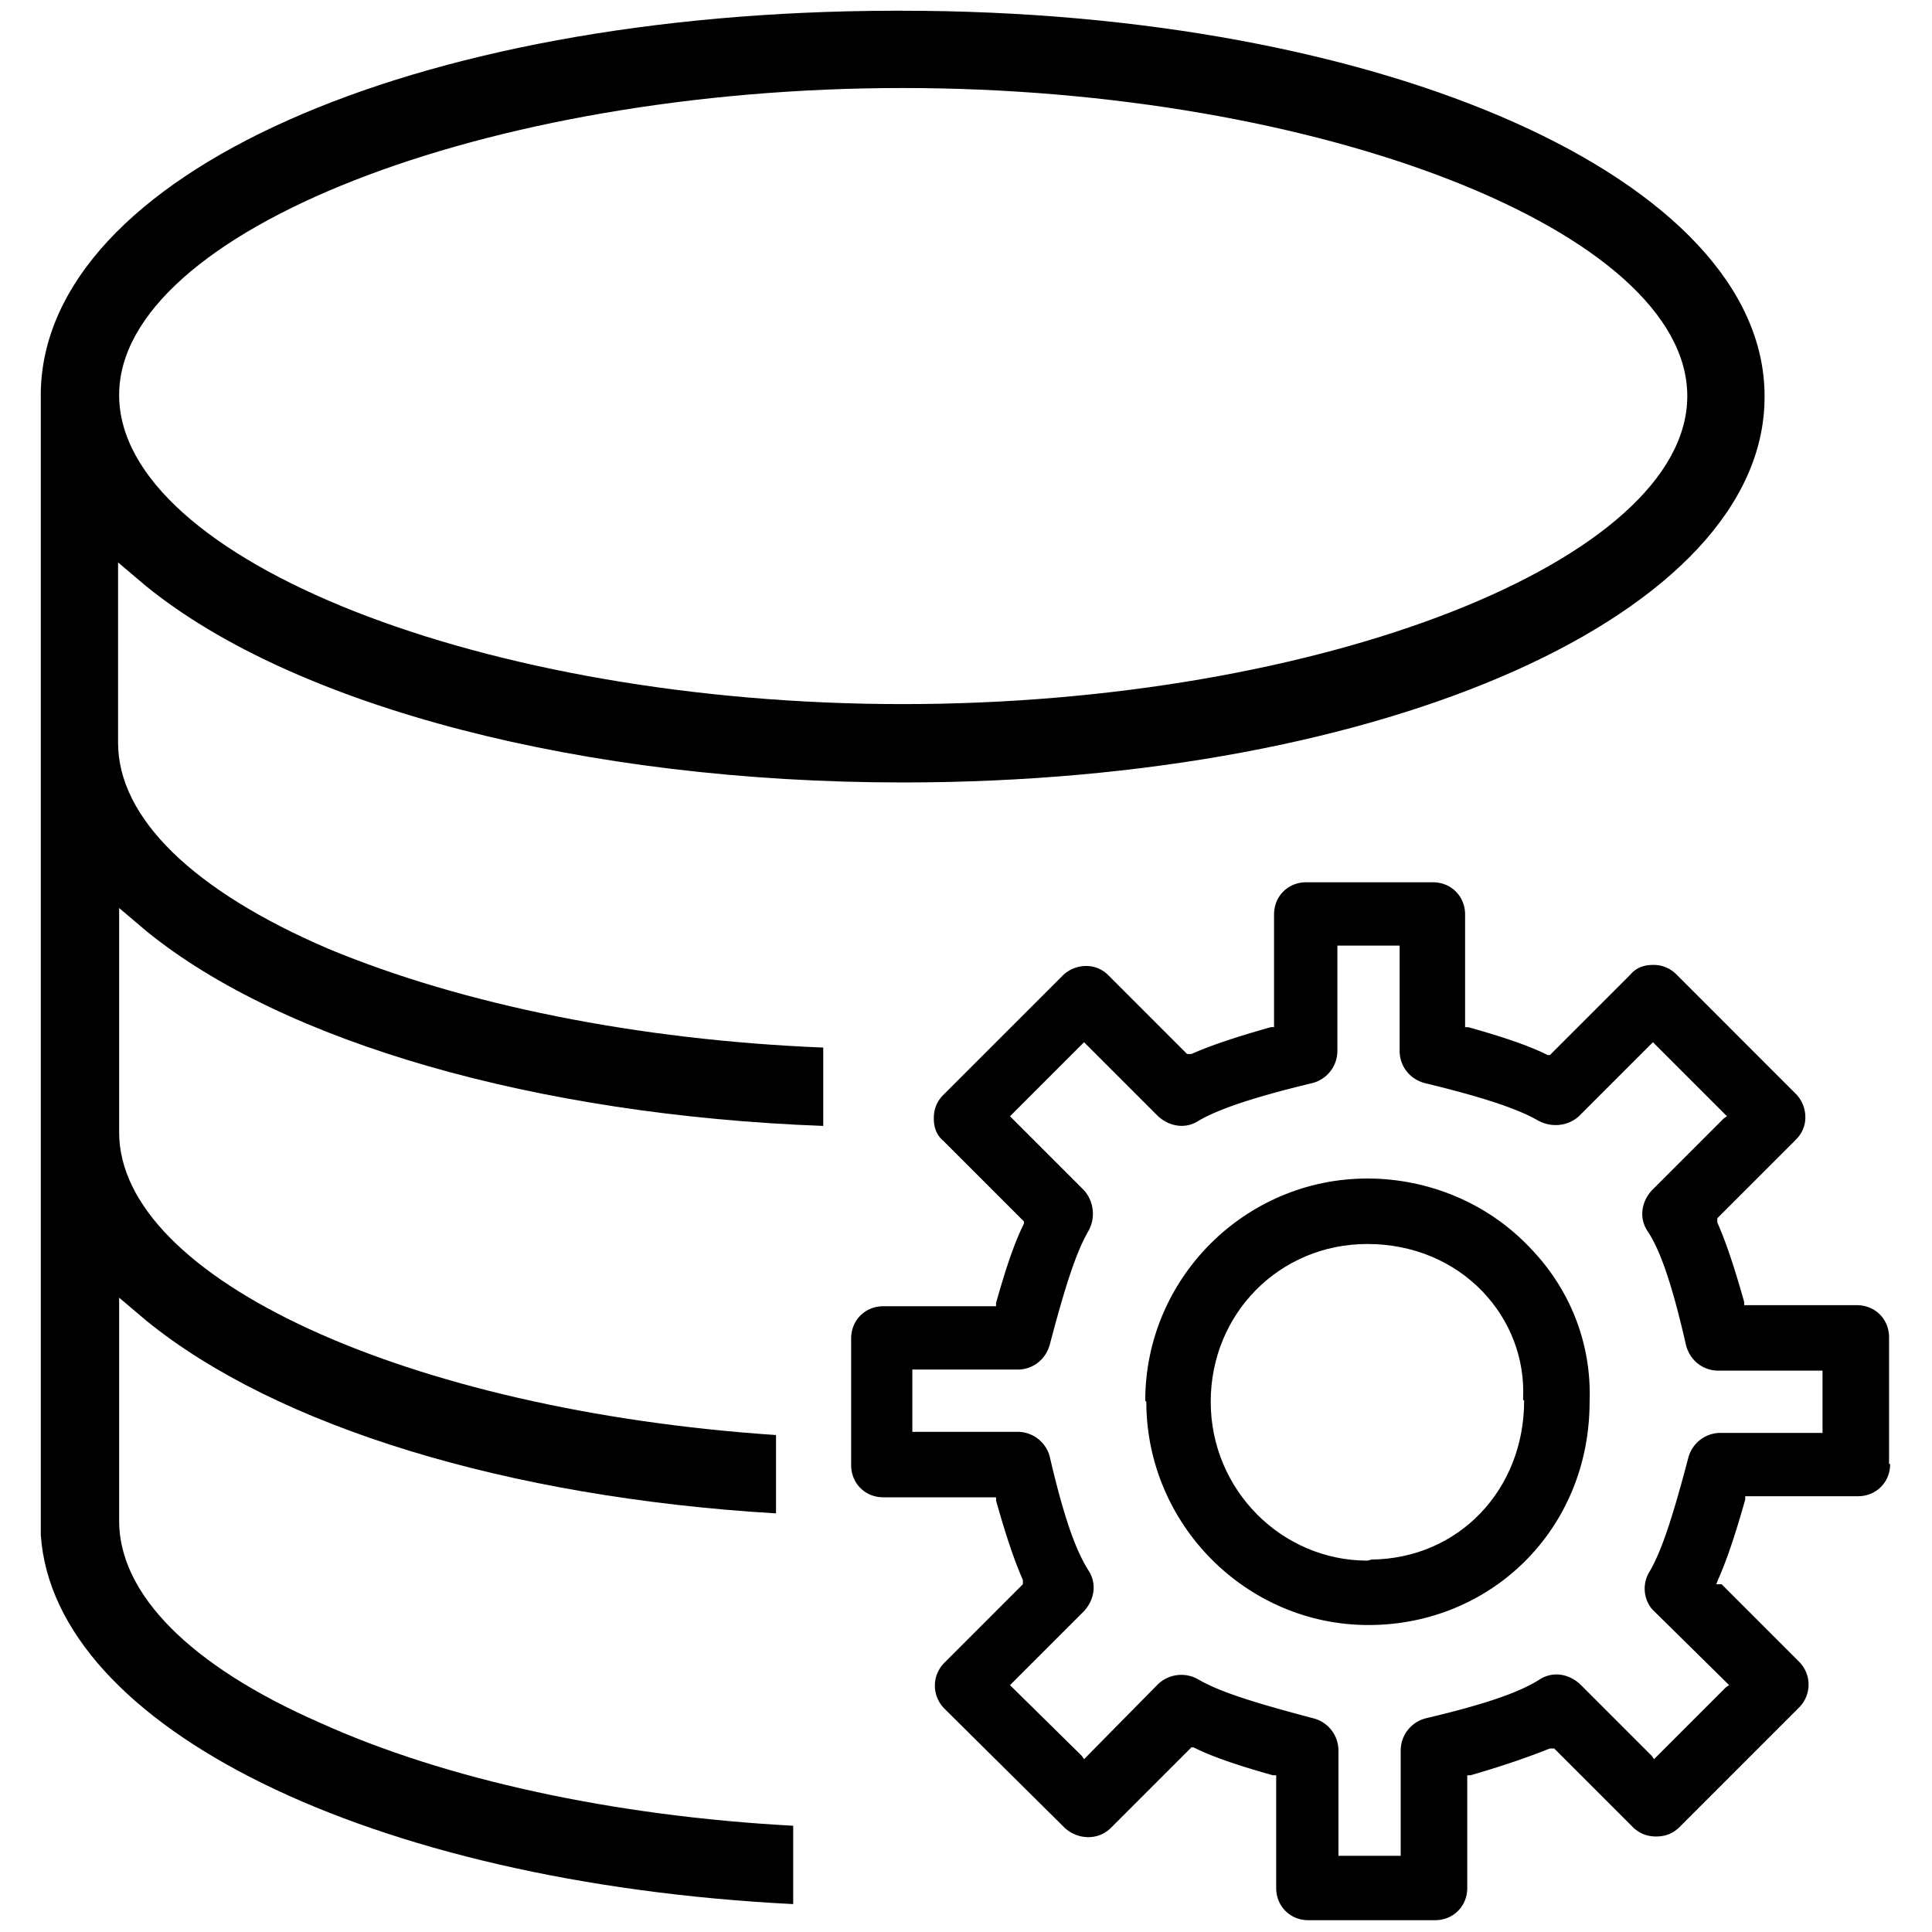 <svg xmlns="http://www.w3.org/2000/svg" width="18" height="18" fill="currentColor" viewBox="0 0 18 18">
  <g clip-path="url(#a)">
    <path d="M16.44 3.69C16.44 1.68 12.91.1 8.4.1h-.08C3.83.11.42 1.63.38 3.65V14.3c.12 1.79 3.06 3.24 7.01 3.44v-.73c-1.67-.09-3.24-.43-4.41-.96-1.21-.53-1.87-1.2-1.87-1.88v-2.08l.26.22c1.21.98 3.35 1.64 5.86 1.79v-.73c-3.43-.23-6.12-1.46-6.12-2.82V8.46l.26.22c1.27 1.03 3.62 1.71 6.3 1.81v-.73c-1.73-.07-3.36-.4-4.61-.92C1.8 8.3 1.1 7.62 1.1 6.92V5.24l.26.22c1.39 1.13 4.09 1.83 7.05 1.83 4.51 0 8.03-1.58 8.03-3.59v-.01ZM1.11 3.68c0-1.52 3.41-2.86 7.3-2.86 3.89 0 7.31 1.34 7.31 2.87s-3.41 2.87-7.31 2.87c-3.9 0-7.3-1.35-7.3-2.88Z"/>
    <path d="M10.68 13.06c0 1.14.93 2.08 2.07 2.08 1.14 0 2.06-.89 2.06-2.08.02-.54-.18-1.05-.56-1.44-.39-.41-.94-.64-1.51-.64-1.14 0-2.07.93-2.07 2.07l.01.01Zm3.52-.01c0 .83-.61 1.47-1.42 1.48l-.04.01c-.8 0-1.46-.66-1.46-1.48s.64-1.47 1.46-1.47c.42 0 .8.16 1.07.44.26.27.4.63.38 1.01l.01.01Z"/>
    <path d="M17.6 13.64v-1.18c0-.17-.13-.3-.3-.3h-1.05v-.03c-.09-.32-.17-.56-.25-.74v-.04l.73-.73c.06-.06.09-.13.09-.21a.31.31 0 0 0-.09-.22l-1.11-1.11a.294.294 0 0 0-.22-.09c-.09 0-.16.03-.21.09l-.75.75h-.02c-.18-.09-.42-.17-.74-.26h-.03V8.52c0-.17-.13-.3-.3-.3h-1.18c-.17 0-.3.13-.3.3v1.05h-.03c-.32.09-.56.17-.74.25h-.04l-.73-.73a.288.288 0 0 0-.21-.09.31.31 0 0 0-.22.09L8.79 10.2c-.06.06-.09.13-.09.22s.03.16.09.21l.75.75v.02c-.09.18-.17.42-.26.74v.03H8.23c-.17 0-.3.13-.3.3v1.18c0 .17.13.3.3.3h1.05v.03c.09.32.17.56.25.74v.04l-.73.73c-.12.12-.12.31 0 .43l1.12 1.11c.12.11.31.12.43 0l.75-.75h.02c.18.09.42.17.74.26h.03v1.05c0 .17.13.3.3.3h1.18c.17 0 .3-.13.3-.3v-1.05h.03c.31-.09.54-.17.74-.25h.04l.73.73c.06.06.13.09.22.09s.16-.03.22-.09l1.11-1.11c.12-.12.12-.31 0-.43l-.72-.72h-.05l.02-.05c.08-.18.16-.42.25-.74v-.03h1.05c.17 0 .3-.13.3-.3h-.01Zm-.6-.29h-.97a.31.31 0 0 0-.3.23c-.15.57-.25.87-.36 1.06a.3.3 0 0 0 .02.35l.02.02.7.69-.03.02-.67.67-.02-.03-.67-.67c-.11-.1-.26-.12-.38-.04-.19.12-.51.23-1.06.36a.31.31 0 0 0-.23.3v.98h-.58v-.98a.31.31 0 0 0-.23-.3c-.57-.15-.88-.25-1.07-.36a.316.316 0 0 0-.38.04l-.69.7-.02-.03-.67-.66.69-.69c.1-.11.12-.26.04-.38-.12-.19-.23-.5-.36-1.06a.31.31 0 0 0-.3-.23H8.5v-.58h.98c.14 0 .26-.09.3-.23.15-.57.25-.87.36-1.06a.33.33 0 0 0-.04-.38l-.69-.69.69-.69.69.69c.11.1.26.12.38.04.19-.11.52-.22 1.06-.35a.31.31 0 0 0 .23-.3v-.98h.58v.98c0 .14.09.26.23.3.54.13.87.24 1.06.35.13.07.28.05.38-.04l.69-.69.69.69-.03.02-.67.67c-.1.11-.12.26-.04.38.12.18.23.5.36 1.07.04.14.16.23.3.23h.97v.58H17Z"/>
  </g>
  <defs>
    <clipPath id="a">
      <path d="M0 0h18v18H0z"/>
    </clipPath>
  </defs>
</svg>
